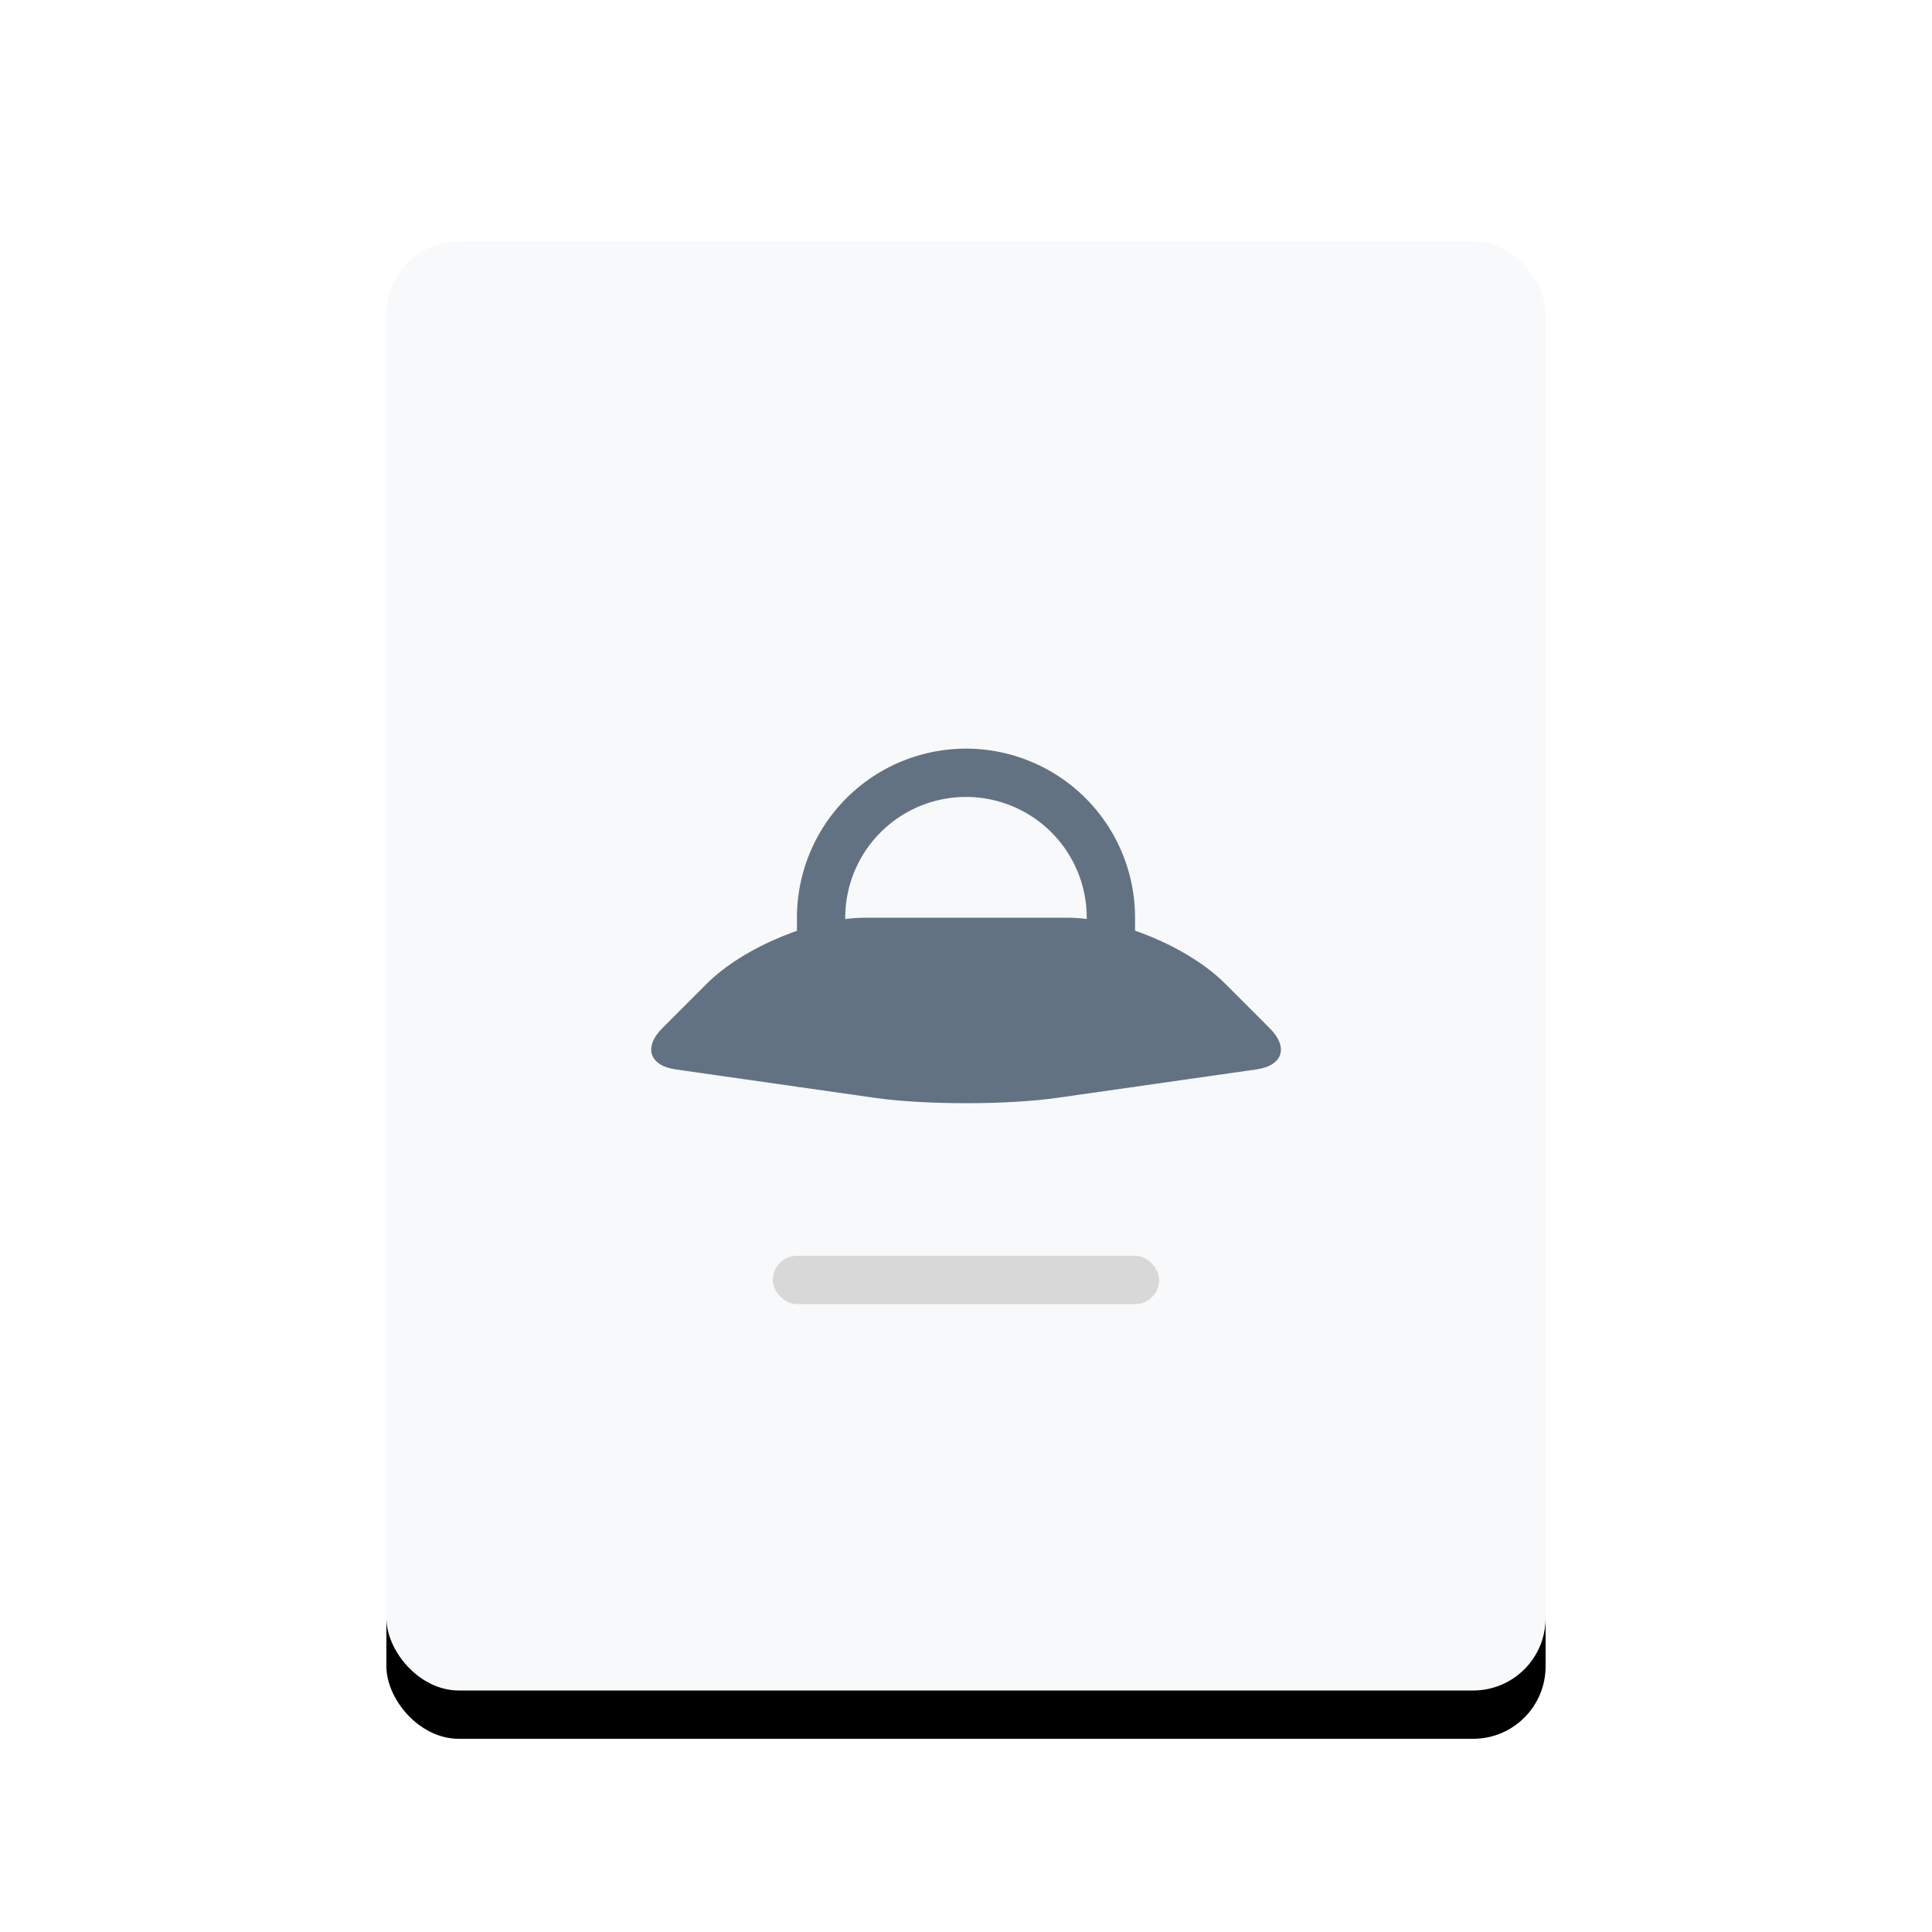 <svg xmlns:xlink="http://www.w3.org/1999/xlink" xmlns="http://www.w3.org/2000/svg" width="20" height="20" viewBox="0 0 40 40" focusable="false" class="mc-icon mc-icon-template-content mc-icon-template-content--unknown-small" role="img" aria-hidden="true"><defs><rect id="156-mc-content-unknown-small-b" x="8" y="5" width="24" height="30" rx="1.5"></rect><filter x="-2.1%" y="-1.7%" width="104.2%" height="106.7%" filterUnits="objectBoundingBox" id="156-mc-content-unknown-small-a"><feOffset dy="1" in="SourceAlpha" result="shadowOffsetOuter1"></feOffset><feColorMatrix values="0 0 0 0 0.859 0 0 0 0 0.872 0 0 0 0 0.885 0 0 0 1 0" in="shadowOffsetOuter1"></feColorMatrix></filter><rect id="156-mc-content-unknown-small-b" x="8" y="5" width="24" height="30" rx="1.5"></rect><rect id="156-mc-content-unknown-small-b" x="8" y="5" width="24" height="30" rx="1.5"></rect></defs><g fill="none" fill-rule="evenodd"><g fill="none"><use fill="#000" filter="url(#156-mc-content-unknown-small-a)" xlink:href="#156-mc-content-unknown-small-b"></use><use fill="#F7F9FA" xlink:href="#156-mc-content-unknown-small-b"></use><rect fill="#D8D8D8" x="16" y="26" width="8" height="1" rx=".5"></rect><g fill="none"><path d="M17 22h6v-3a3 3 0 1 0-6 0v3z" stroke="#637282" fill="none"></path><path d="M14.64 20.36c.751-.751 2.227-1.36 3.275-1.36h4.176c1.054 0 2.516.607 3.269 1.36l.929.929c.393.393.273.774-.277.852l-4.118.588c-1.046.15-2.752.148-3.788 0l-4.118-.588c-.546-.078-.667-.462-.277-.852l.93-.93z" fill="#637282"></path></g></g></g></svg>